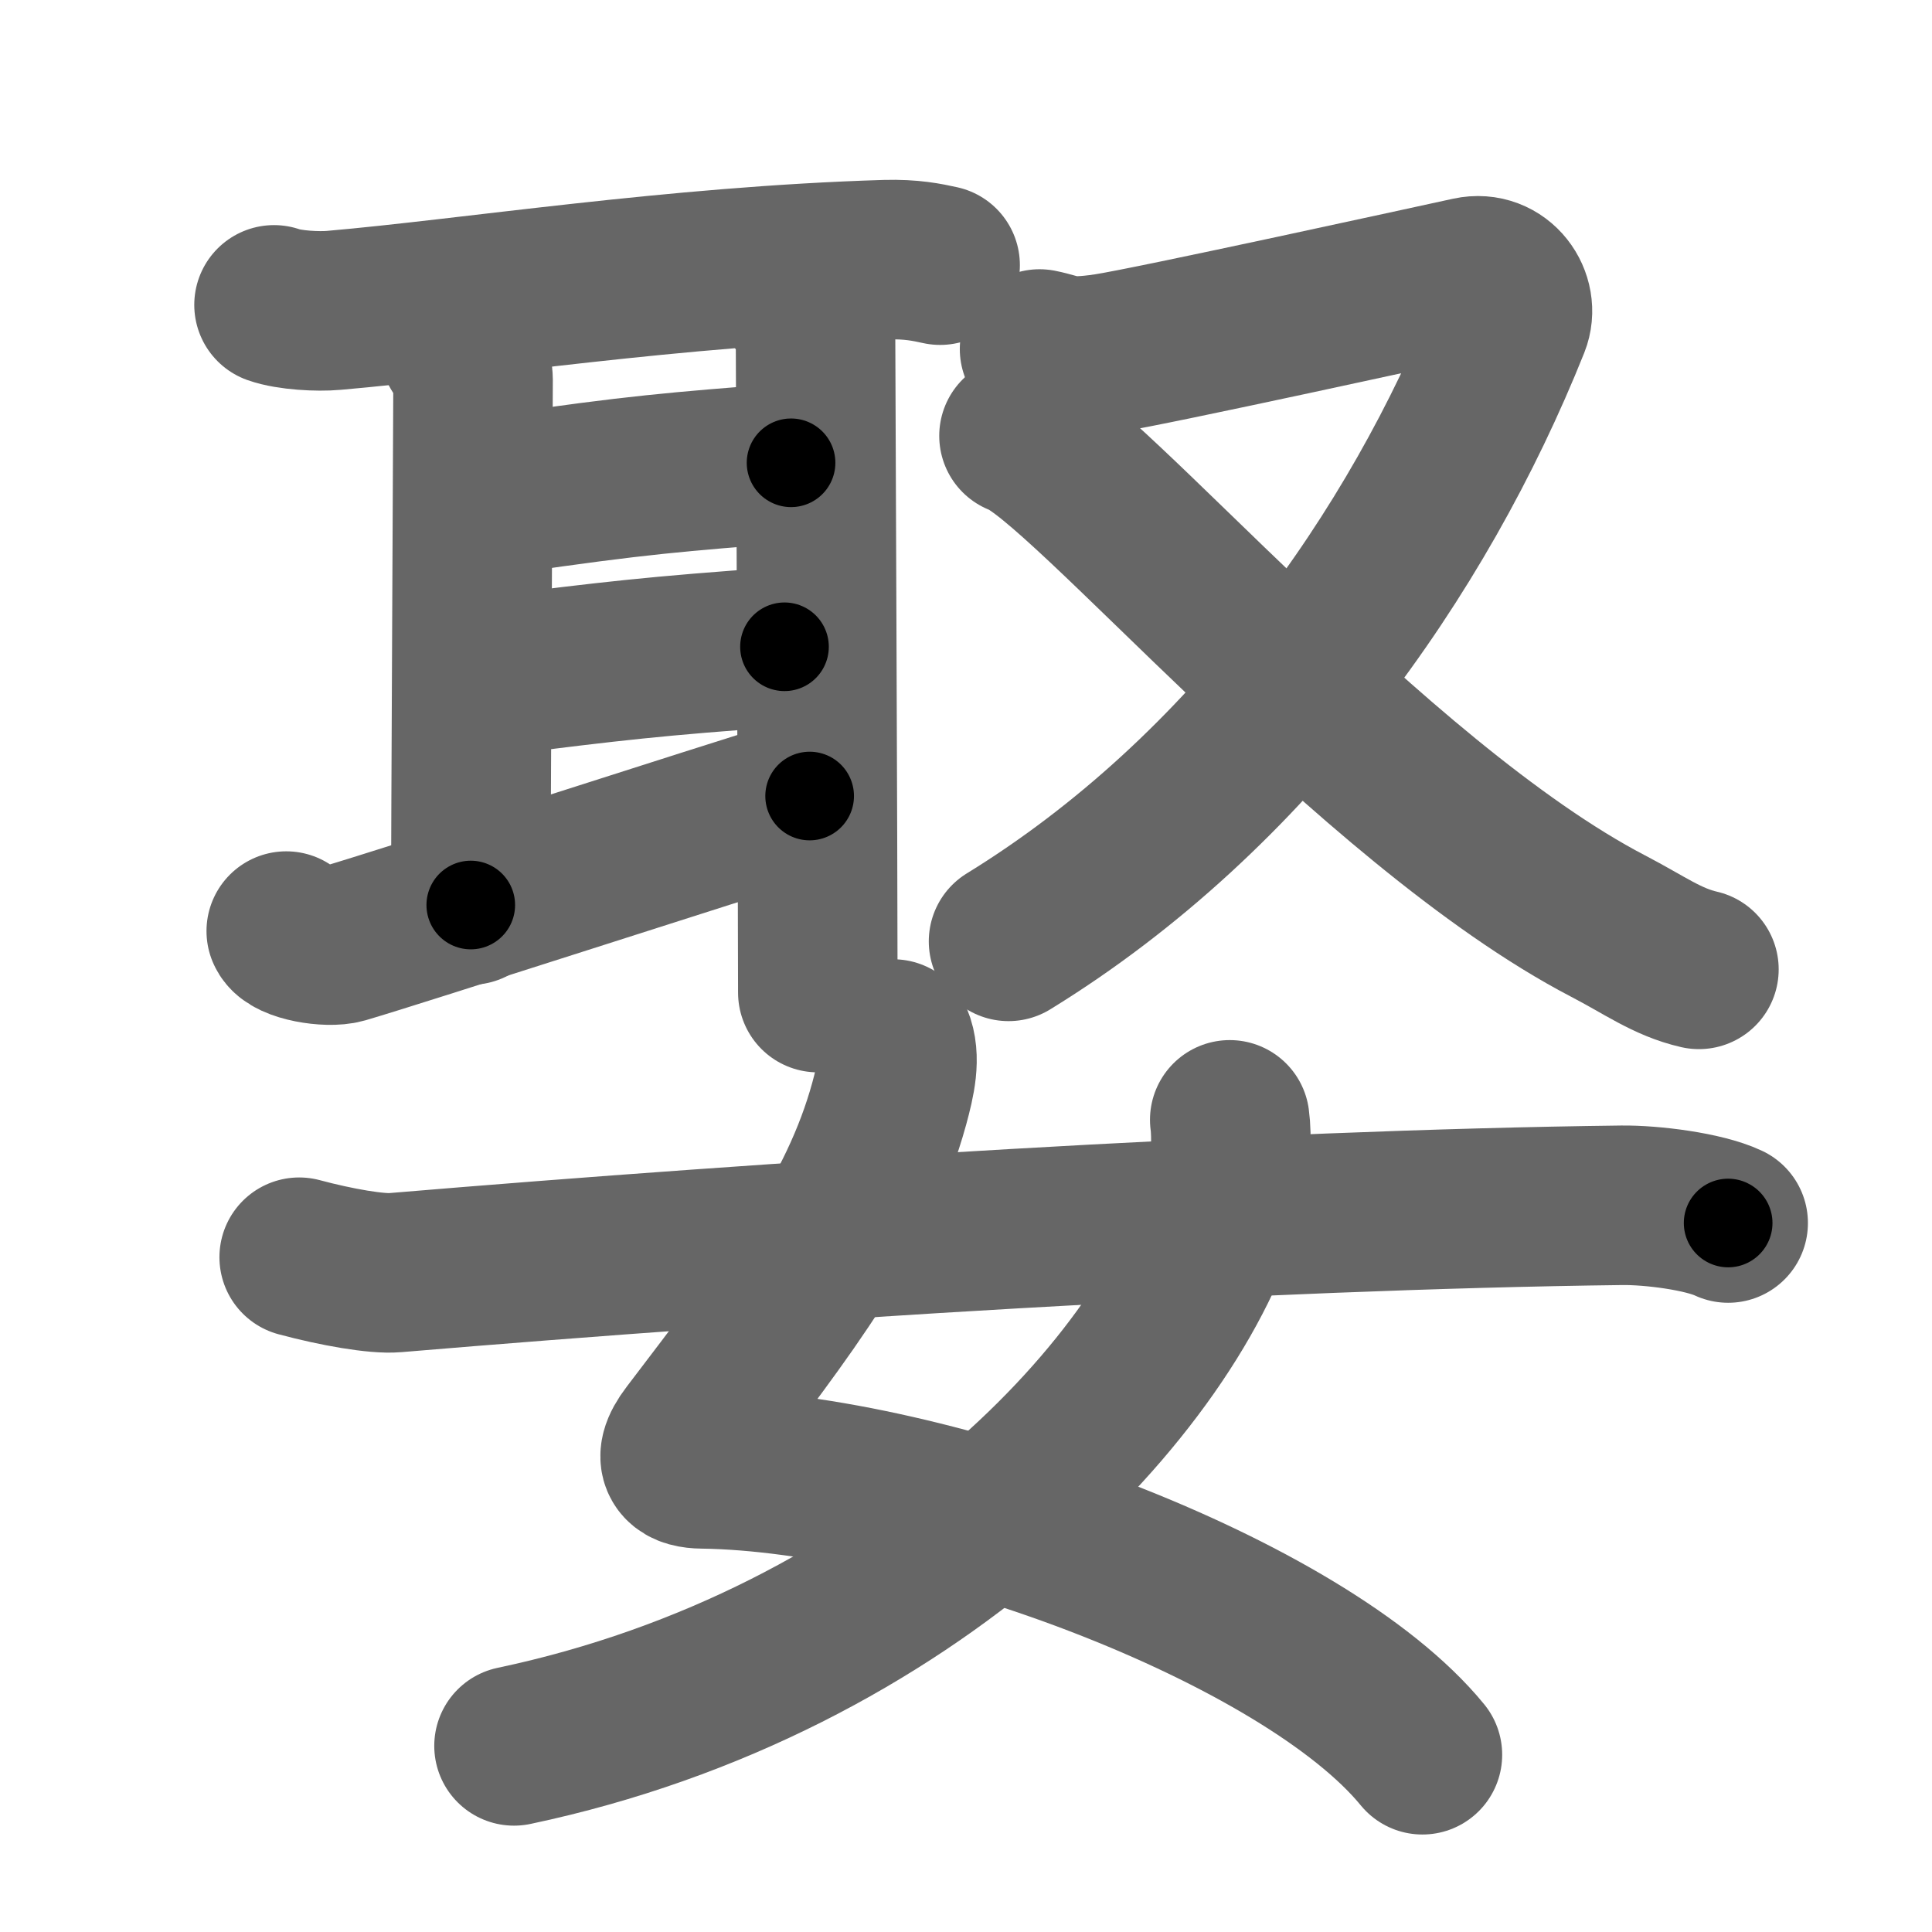 <svg xmlns="http://www.w3.org/2000/svg" width="109" height="109" viewBox="0 0 109 109" id="5a36"><g fill="none" stroke="#666" stroke-width="9" stroke-linecap="round" stroke-linejoin="round"><g><g><g><path d="M15.46,17.2c0.88,0.31,2.49,0.39,3.37,0.31c7.64-0.66,19.25-2.5,31.14-2.86c1.46-0.04,2.34,0.15,3.07,0.31" /><path d="M25.65,19.11c0.26,0.73,1.04,1.45,1.04,2.31s-0.13,26.55-0.13,29.64" /><path d="M28.57,27.86c7.45-1.08,9.48-1.23,16.06-1.75" /><path d="M28.32,38.07c6.08-0.75,8.51-1.06,15.94-1.58" /><path d="M16.15,52.53c0.25,0.61,2.36,0.96,3.22,0.71c3.45-1.01,21.01-6.71,26.31-8.33" /><path d="M45.12,17.02c0.81,0.77,0.89,0.91,0.89,1.77S46.14,48.95,46.14,56" /></g><g><path d="M58.65,19.69c1.21,0.24,1.36,0.6,3.78,0.24c2.42-0.36,18.84-3.96,20.5-4.32c1.66-0.36,2.8,1.3,2.27,2.63C80,31.25,70.5,44.75,56.9,53.11" /><path d="M57.49,24.59c3.61,1.23,19.94,20.73,33.24,27.66c2.04,1.06,3.33,2.03,5.12,2.44" /></g></g><g><path d="M50.39,58.62c0.44,1.04,0.13,2.35-0.22,3.64c-1.74,6.34-5.68,11.41-11.23,18.7c-1.21,1.58-0.25,1.9,0.67,1.91C52.48,83.04,73.58,90.85,80.25,99" /><path d="M69.38,63.18c0.12,0.84,0.09,2.85-0.24,4.11C66.25,78,51.5,93.75,29,98.5" /><path d="M16.88,70.93c2.12,0.57,4.39,0.96,5.41,0.87C43.75,70,71,68.25,91.5,68c1.7-0.02,4.62,0.35,6,1" /></g></g></g><g fill="none" stroke="#000" stroke-width="5" stroke-linecap="round" stroke-linejoin="round"><g><g><g><path d="M15.46,17.2c0.88,0.31,2.49,0.39,3.37,0.31c7.64-0.66,19.25-2.5,31.14-2.86c1.46-0.04,2.34,0.15,3.07,0.31" stroke-dasharray="37.78" stroke-dashoffset="37.78"><animate id="0" attributeName="stroke-dashoffset" values="37.78;0" dur="0.38s" fill="freeze" begin="0s;5a36.click" /></path><path d="M25.65,19.11c0.26,0.73,1.04,1.45,1.04,2.31s-0.13,26.55-0.13,29.64" stroke-dasharray="32.2" stroke-dashoffset="32.2"><animate attributeName="stroke-dashoffset" values="32.2" fill="freeze" begin="5a36.click" /><animate id="1" attributeName="stroke-dashoffset" values="32.2;0" dur="0.32s" fill="freeze" begin="0.end" /></path><path d="M28.57,27.86c7.45-1.08,9.48-1.23,16.06-1.75" stroke-dasharray="16.16" stroke-dashoffset="16.16"><animate attributeName="stroke-dashoffset" values="16.16" fill="freeze" begin="5a36.click" /><animate id="2" attributeName="stroke-dashoffset" values="16.16;0" dur="0.16s" fill="freeze" begin="1.end" /></path><path d="M28.32,38.07c6.08-0.75,8.51-1.06,15.94-1.58" stroke-dasharray="16.02" stroke-dashoffset="16.02"><animate attributeName="stroke-dashoffset" values="16.02" fill="freeze" begin="5a36.click" /><animate id="3" attributeName="stroke-dashoffset" values="16.02;0" dur="0.16s" fill="freeze" begin="2.end" /></path><path d="M16.15,52.53c0.25,0.61,2.36,0.96,3.22,0.71c3.45-1.01,21.01-6.71,26.31-8.33" stroke-dasharray="31.03" stroke-dashoffset="31.03"><animate attributeName="stroke-dashoffset" values="31.03" fill="freeze" begin="5a36.click" /><animate id="4" attributeName="stroke-dashoffset" values="31.03;0" dur="0.31s" fill="freeze" begin="3.end" /></path><path d="M45.12,17.02c0.81,0.77,0.89,0.91,0.89,1.77S46.14,48.95,46.14,56" stroke-dasharray="39.29" stroke-dashoffset="39.29"><animate attributeName="stroke-dashoffset" values="39.29" fill="freeze" begin="5a36.click" /><animate id="5" attributeName="stroke-dashoffset" values="39.29;0" dur="0.39s" fill="freeze" begin="4.end" /></path></g><g><path d="M58.65,19.69c1.21,0.24,1.36,0.6,3.78,0.24c2.42-0.36,18.84-3.96,20.5-4.32c1.66-0.36,2.8,1.3,2.27,2.63C80,31.25,70.5,44.75,56.9,53.11" stroke-dasharray="74.7" stroke-dashoffset="74.7"><animate attributeName="stroke-dashoffset" values="74.7" fill="freeze" begin="5a36.click" /><animate id="6" attributeName="stroke-dashoffset" values="74.7;0" dur="0.56s" fill="freeze" begin="5.end" /></path><path d="M57.49,24.59c3.61,1.23,19.94,20.73,33.24,27.66c2.04,1.06,3.33,2.03,5.12,2.44" stroke-dasharray="49.08" stroke-dashoffset="49.08"><animate attributeName="stroke-dashoffset" values="49.08" fill="freeze" begin="5a36.click" /><animate id="7" attributeName="stroke-dashoffset" values="49.08;0" dur="0.49s" fill="freeze" begin="6.end" /></path></g></g><g><path d="M50.39,58.62c0.44,1.04,0.13,2.35-0.22,3.64c-1.74,6.34-5.68,11.41-11.23,18.7c-1.21,1.58-0.25,1.9,0.67,1.91C52.48,83.04,73.58,90.85,80.25,99" stroke-dasharray="73.25" stroke-dashoffset="73.25"><animate attributeName="stroke-dashoffset" values="73.25" fill="freeze" begin="5a36.click" /><animate id="8" attributeName="stroke-dashoffset" values="73.25;0" dur="0.55s" fill="freeze" begin="7.end" /></path><path d="M69.38,63.18c0.12,0.84,0.09,2.85-0.24,4.11C66.25,78,51.5,93.75,29,98.5" stroke-dasharray="57.17" stroke-dashoffset="57.17"><animate attributeName="stroke-dashoffset" values="57.17" fill="freeze" begin="5a36.click" /><animate id="9" attributeName="stroke-dashoffset" values="57.17;0" dur="0.57s" fill="freeze" begin="8.end" /></path><path d="M16.88,70.93c2.12,0.57,4.39,0.96,5.41,0.87C43.75,70,71,68.25,91.5,68c1.7-0.02,4.62,0.35,6,1" stroke-dasharray="80.94" stroke-dashoffset="80.94"><animate attributeName="stroke-dashoffset" values="80.94" fill="freeze" begin="5a36.click" /><animate id="10" attributeName="stroke-dashoffset" values="80.94;0" dur="0.61s" fill="freeze" begin="9.end" /></path></g></g></g></svg>